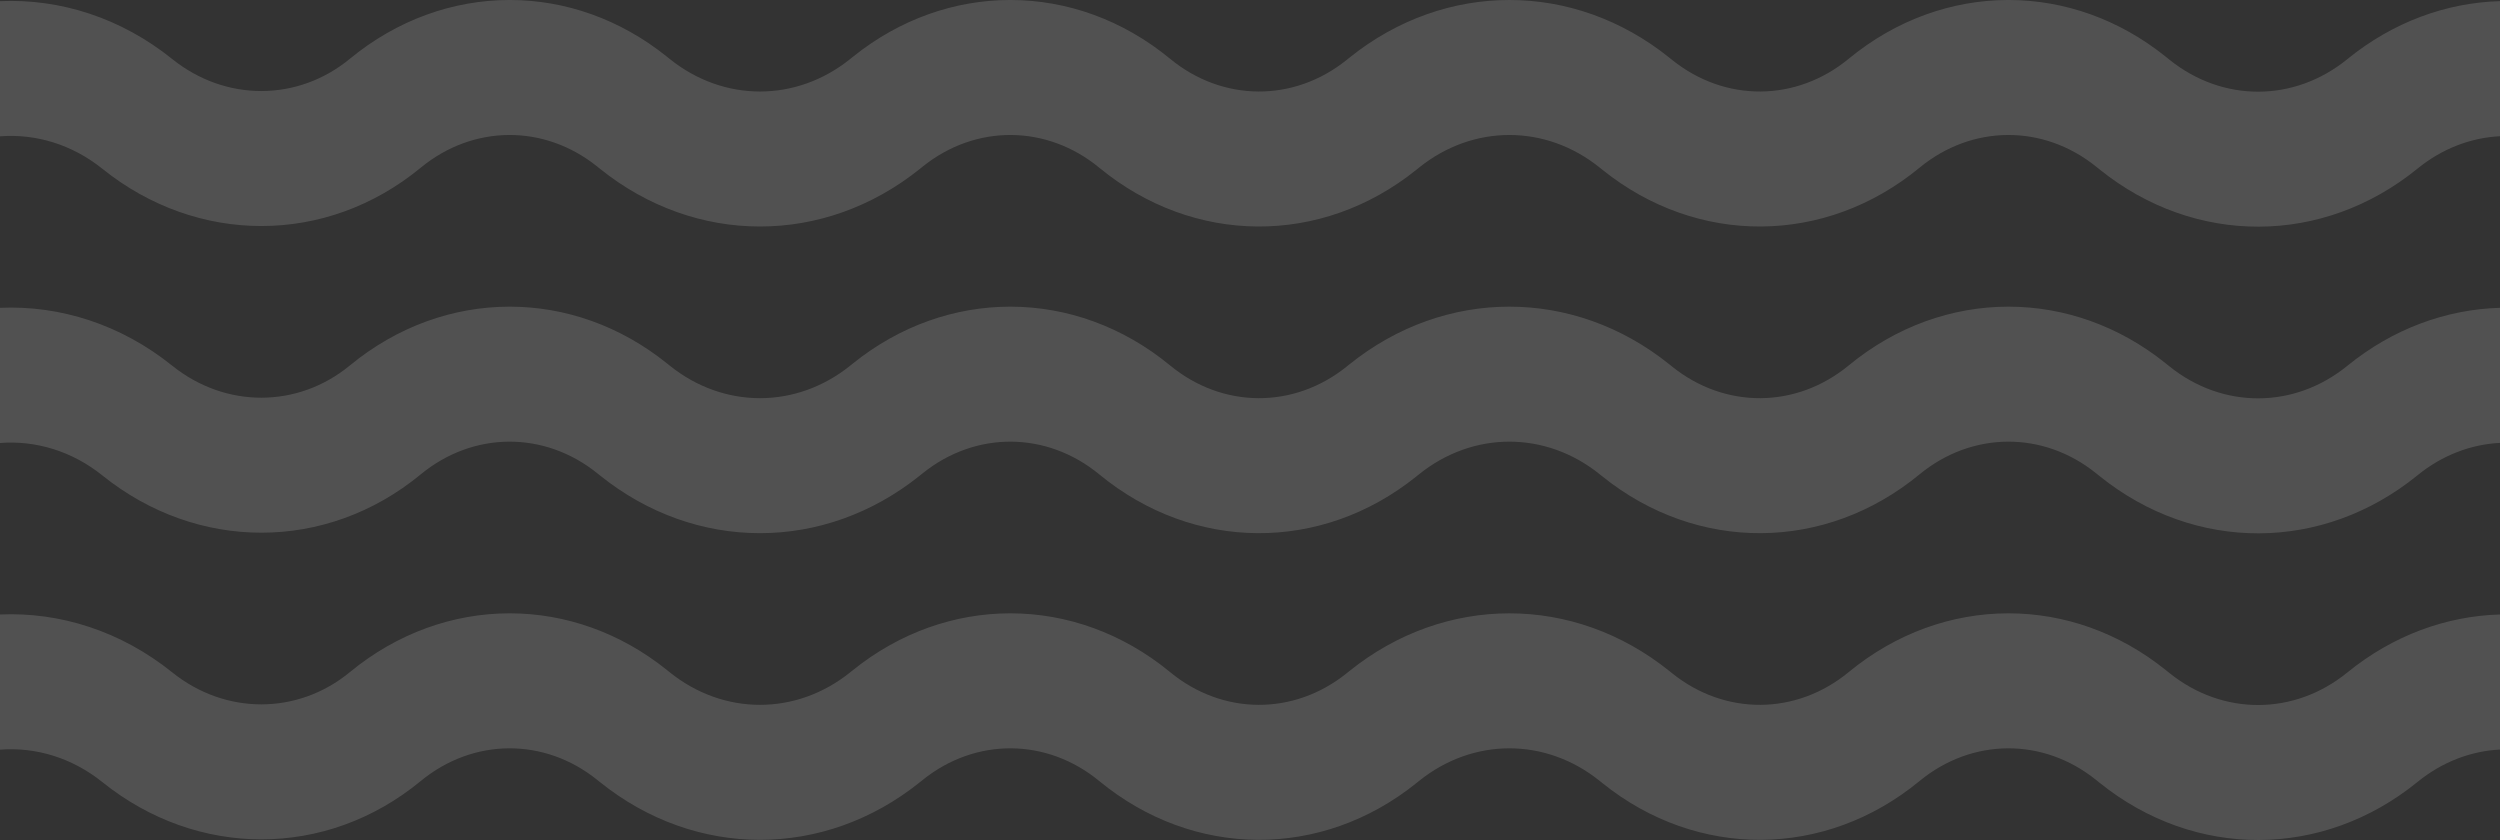 <svg width="375" height="126" viewBox="0 0 375 126" fill="none" xmlns="http://www.w3.org/2000/svg">
<rect x="0" y="0" width="375" height="126" fill="#333333" stroke="none"/>
<path fill-rule="evenodd" clip-rule="evenodd" d="M0 0.173V20.449C5.337 20.031 10.806 21.655 15.367 25.323C29.561 36.736 48.912 36.848 63.104 25.158C70.975 18.674 81.653 18.605 89.59 24.987L90.001 25.317C104.356 36.861 123.641 36.861 137.996 25.317L138.407 24.987C146.344 18.605 157.022 18.674 164.893 25.158C179.028 36.801 198.202 36.924 212.454 25.464L212.865 25.134C220.967 18.619 231.851 18.619 239.953 25.134L240.363 25.464C254.615 36.924 273.789 36.801 287.924 25.158C295.796 18.674 306.474 18.605 314.41 24.987L314.968 25.436C329.238 36.91 348.423 36.849 362.635 25.284C366.341 22.267 370.649 20.651 375 20.431V0.173C366.952 0.399 358.949 3.299 352.098 8.875C344.144 15.347 333.408 15.381 325.422 8.96L324.864 8.511C317.826 2.852 309.588 0.017 301.348 0H301.197C292.802 0.018 284.415 2.959 277.303 8.817C269.432 15.301 258.754 15.37 250.817 8.988L250.407 8.658C236.051 -2.885 216.766 -2.885 202.411 8.658L202 8.988C194.063 15.37 183.385 15.301 175.514 8.817C168.401 2.958 160.012 0.017 151.616 0H151.473C143.233 0.016 134.992 2.851 127.953 8.511L127.543 8.841C119.441 15.356 108.557 15.356 100.455 8.841L100.044 8.511C93.006 2.852 84.767 0.017 76.528 0H76.377C67.982 0.018 59.595 2.959 52.483 8.817C44.669 15.254 33.816 15.276 25.821 8.847C18.17 2.694 9.039 -0.224 0 0.173Z" fill="white" fill-opacity="0.15"/>
<path fill-rule="evenodd" clip-rule="evenodd" d="M0 46.173V66.449C5.337 66.031 10.806 67.655 15.367 71.323C29.561 82.736 48.912 82.848 63.104 71.158C70.975 64.674 81.653 64.605 89.59 70.987L90.001 71.317C104.356 82.861 123.641 82.861 137.996 71.317L138.407 70.987C146.344 64.605 157.022 64.674 164.893 71.158C179.028 82.801 198.202 82.924 212.454 71.464L212.865 71.134C220.967 64.619 231.851 64.619 239.953 71.134L240.363 71.464C254.615 82.924 273.789 82.801 287.924 71.158C295.796 64.674 306.474 64.605 314.41 70.987L314.968 71.436C329.238 82.91 348.423 82.849 362.635 71.284C366.341 68.267 370.649 66.651 375 66.431V46.173C366.952 46.4 358.949 49.299 352.098 54.875C344.144 61.347 333.408 61.381 325.422 54.96L324.864 54.511C317.826 48.852 309.588 46.017 301.348 46H301.197C292.802 46.018 284.415 48.959 277.303 54.818C269.432 61.301 258.754 61.37 250.817 54.988L250.407 54.658C236.051 43.114 216.766 43.114 202.411 54.658L202 54.988C194.063 61.37 183.385 61.301 175.514 54.818C168.401 48.959 160.012 46.017 151.616 46H151.473C143.233 46.016 134.992 48.851 127.953 54.511L127.543 54.841C119.441 61.356 108.557 61.356 100.455 54.841L100.044 54.511C93.006 48.852 84.767 46.017 76.528 46H76.377C67.982 46.018 59.595 48.959 52.483 54.818C44.669 61.254 33.816 61.276 25.821 54.847C18.17 48.694 9.039 45.776 0 46.173Z" fill="white" fill-opacity="0.15"/>
<path fill-rule="evenodd" clip-rule="evenodd" d="M0 92.173V112.449C5.337 112.031 10.806 113.655 15.367 117.323C29.561 128.736 48.912 128.848 63.104 117.158C70.975 110.674 81.653 110.605 89.59 116.987L90.001 117.317C104.356 128.861 123.641 128.861 137.996 117.317L138.407 116.987C146.344 110.605 157.022 110.674 164.893 117.158C179.028 128.801 198.202 128.924 212.454 117.464L212.865 117.134C220.967 110.619 231.851 110.619 239.953 117.134L240.363 117.464C254.615 128.924 273.789 128.801 287.924 117.158C295.796 110.674 306.474 110.605 314.41 116.987L314.968 117.436C329.238 128.91 348.423 128.849 362.635 117.283C366.341 114.267 370.649 112.651 375 112.431V92.173C366.952 92.4 358.949 95.299 352.098 100.875C344.144 107.347 333.408 107.381 325.422 100.96L324.864 100.511C317.826 94.852 309.588 92.017 301.348 92H301.197C292.802 92.018 284.415 94.96 277.303 100.817C269.432 107.301 258.754 107.37 250.817 100.988L250.407 100.658C236.051 89.115 216.766 89.115 202.411 100.658L202 100.988C194.063 107.37 183.385 107.301 175.514 100.817C168.401 94.959 160.012 92.017 151.616 92H151.473C143.233 92.016 134.992 94.851 127.953 100.511L127.543 100.841C119.441 107.356 108.557 107.356 100.455 100.841L100.044 100.511C93.006 94.852 84.767 92.017 76.528 92H76.377C67.982 92.018 59.595 94.96 52.483 100.817C44.669 107.254 33.816 107.276 25.821 100.847C18.17 94.694 9.039 91.776 0 92.173Z" fill="white" fill-opacity="0.15"/>
</svg>
